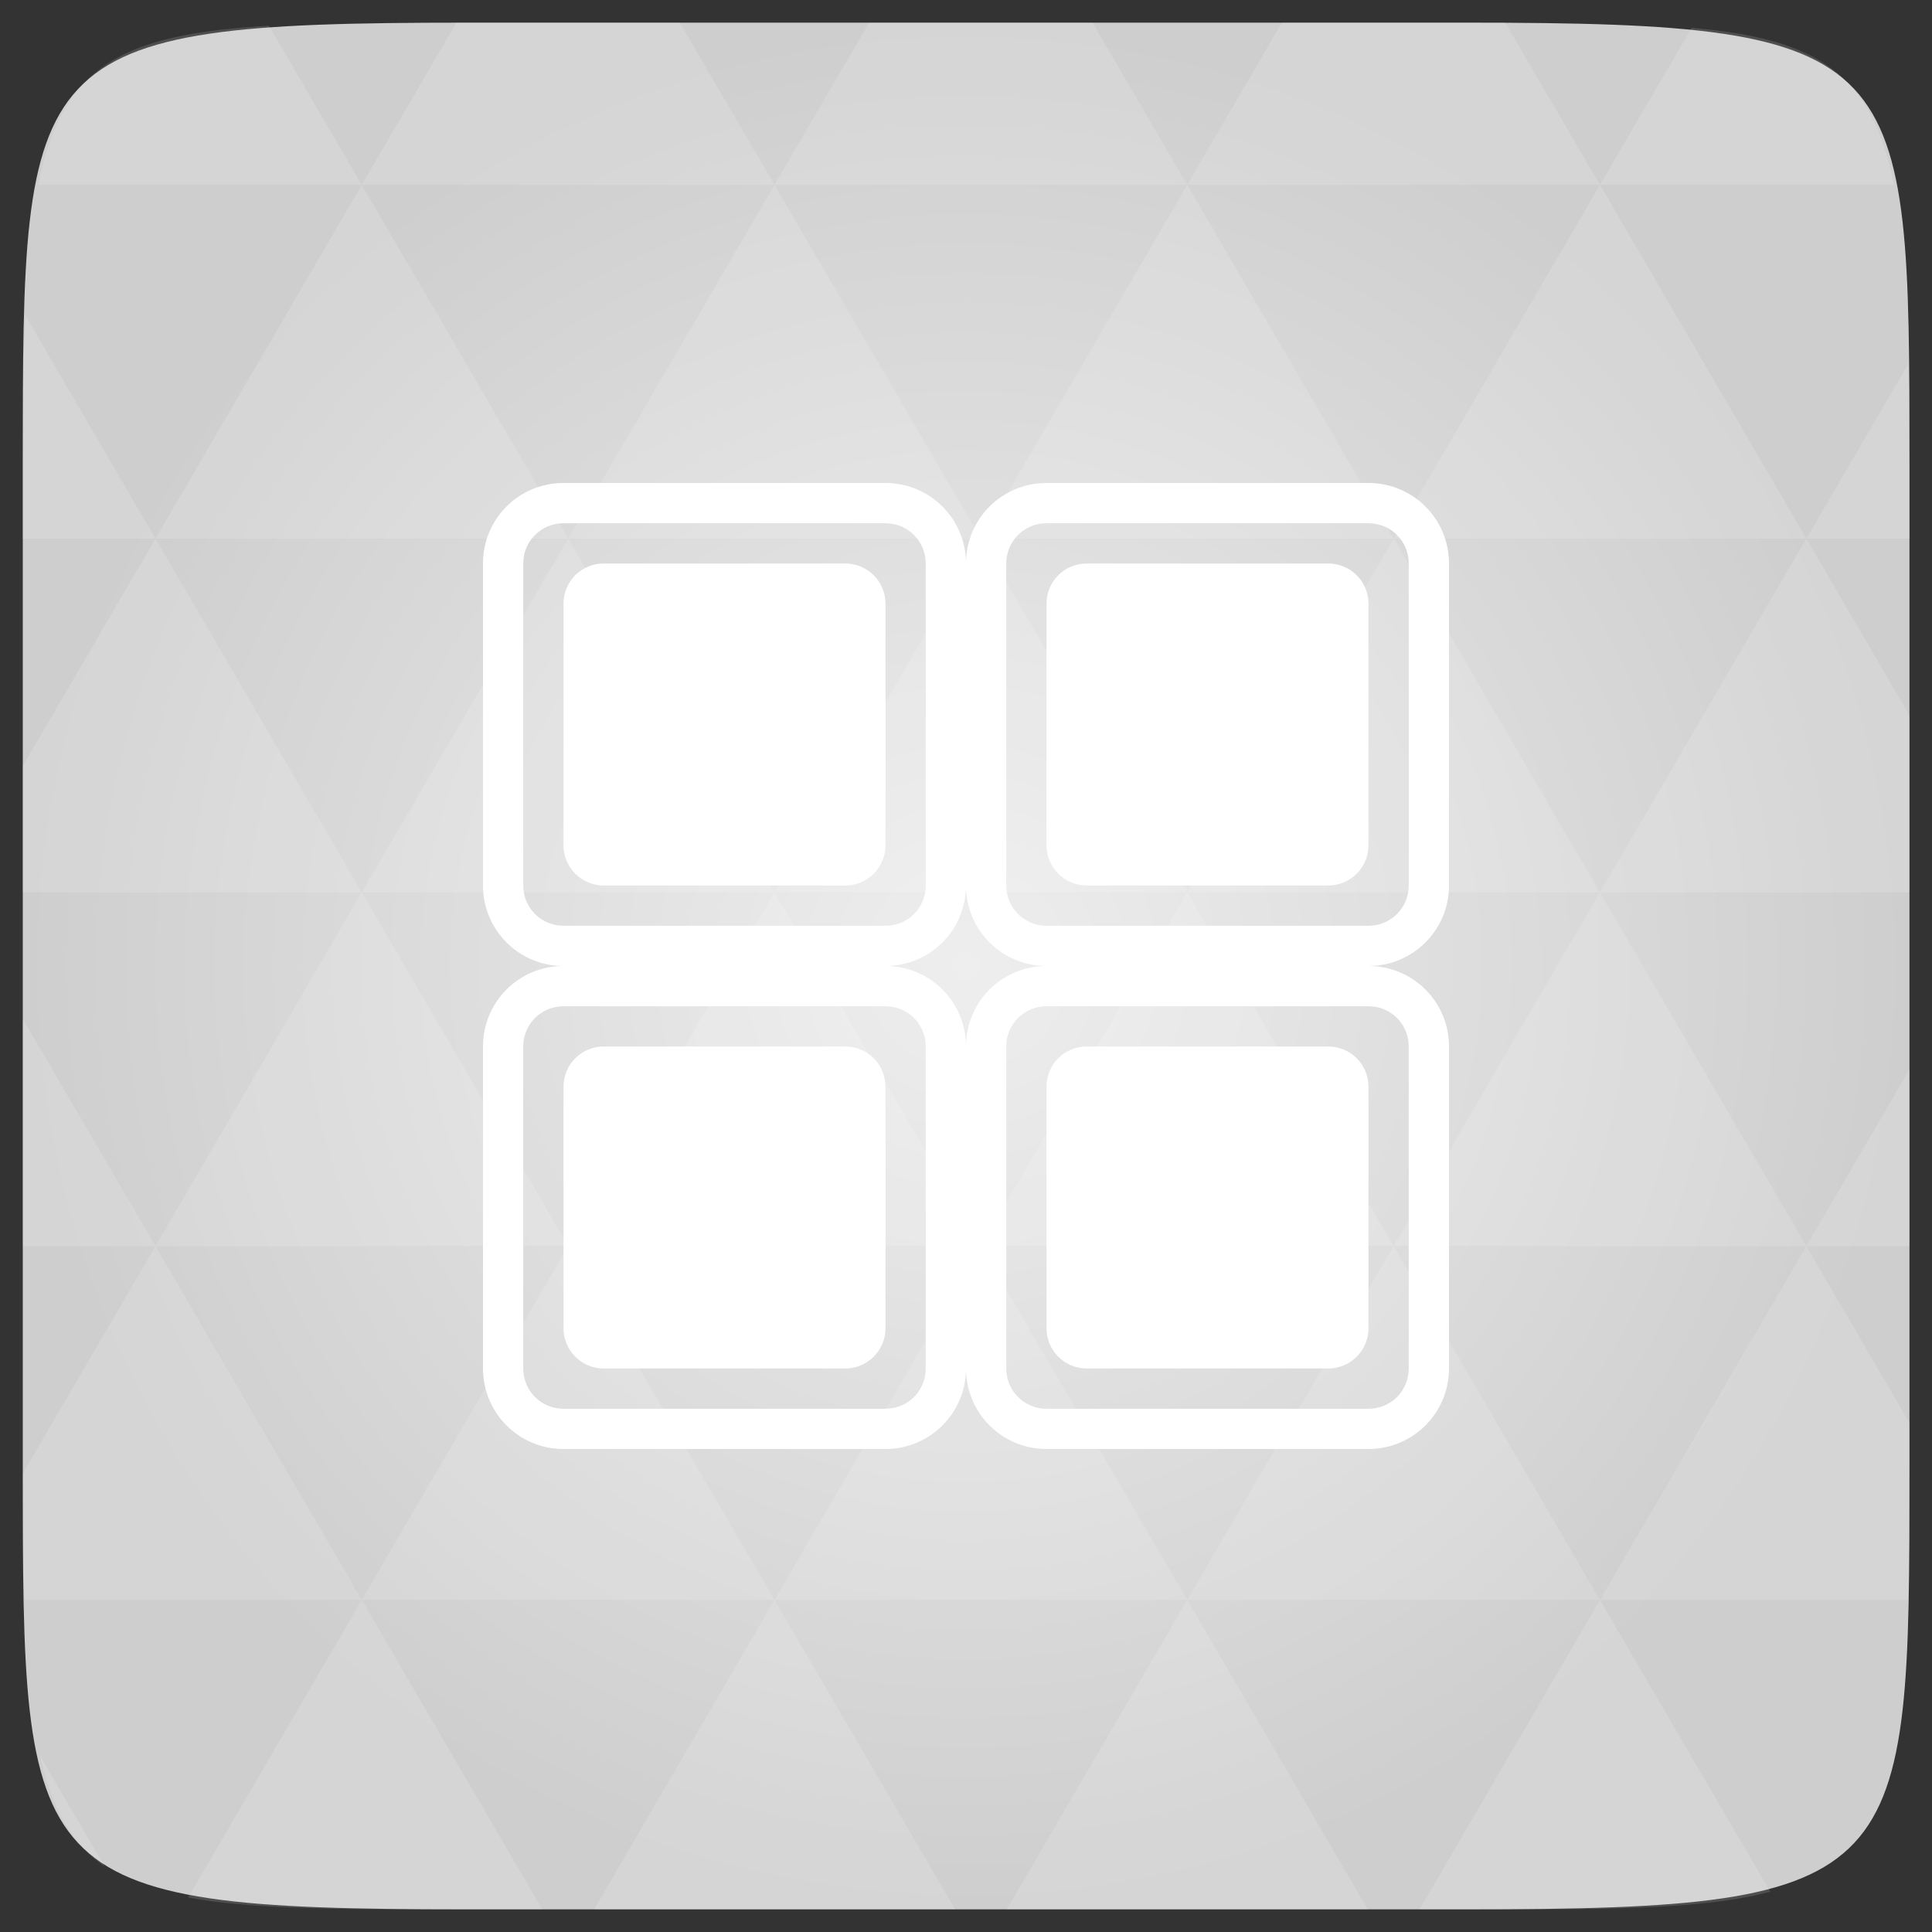 <svg xmlns="http://www.w3.org/2000/svg" viewBox="0 0 48 48"><rect x="0" y="0" width="48" height="48" fill="#333333" stroke="none"/><defs><radialGradient id="thisWeirdIdNameFixesABug0" cx="24" cy="24" r="23.437" gradientUnits="userSpaceOnUse"><stop stop-color="#eeeeee"/><stop offset="1" stop-color="#cecece"/></radialGradient></defs><path d="m 47.44 11.547 l 0 24.906 c 0 10.25 0 10.984 -10.984 10.984 l -24.902 0 c -10.988 0 -10.988 -0.734 -10.988 -10.984 l 0 -24.906 c 0 -10.25 0 -10.984 10.988 -10.984 l 24.902 0 c 10.984 0 10.984 0.734 10.984 10.984" fill="url(#thisWeirdIdNameFixesABug0)"/><!-- color: #eeeeee --><path d="m 34 24 c 1.105 0 2 0.891 2 2 l 0 8 c 0 1.105 -0.895 2 -2 2 l -8 0 c -1.109 0 -2 -0.895 -2 -2 l 0 -8 c 0 -1.109 0.891 -2 2 -2 m 8 1 l -8 0 c -0.555 0 -1 0.445 -1 1 l 0 8 c 0 0.555 0.445 1 1 1 l 8 0 c 0.555 0 1 -0.445 1 -1 l 0 -8 c 0 -0.555 -0.445 -1 -1 -1 m 0 0" fill="#fff"/><path d="m 33 26 l -6 0 c -0.555 0 -1 0.445 -1 1 l 0 6 c 0 0.551 0.445 1 1 1 l 6 0 c 0.551 0 1 -0.449 1 -1 l 0 -6 c 0 -0.555 -0.449 -1 -1 -1 m 0 0" fill="#fff"/><path d="m 22 12 c 1.105 0 2 0.891 2 2 l 0 8 c 0 1.105 -0.895 2 -2 2 l -8 0 c -1.109 0 -2 -0.895 -2 -2 l 0 -8 c 0 -1.109 0.891 -2 2 -2 m 8 1 l -8 0 c -0.555 0 -1 0.445 -1 1 l 0 8 c 0 0.555 0.445 1 1 1 l 8 0 c 0.555 0 1 -0.445 1 -1 l 0 -8 c 0 -0.555 -0.445 -1 -1 -1 m 0 0" fill="#fff"/><path d="m 21 14 l -6 0 c -0.555 0 -1 0.445 -1 1 l 0 6 c 0 0.551 0.445 1 1 1 l 6 0 c 0.551 0 1 -0.449 1 -1 l 0 -6 c 0 -0.555 -0.449 -1 -1 -1 m 0 0" fill="#fff"/><path d="m 34 24 c 1.105 0 2 -0.895 2 -2 l 0 -8 c 0 -1.109 -0.895 -2 -2 -2 l -8 0 c -1.109 0 -2 0.891 -2 2 l 0 8 c 0 1.105 0.891 2 2 2 m 8 -1 l -8 0 c -0.555 0 -1 -0.445 -1 -1 l 0 -8 c 0 -0.555 0.445 -1 1 -1 l 8 0 c 0.555 0 1 0.445 1 1 l 0 8 c 0 0.555 -0.445 1 -1 1 m 0 0" fill="#fff"/><path d="m 33 22 l -6 0 c -0.555 0 -1 -0.449 -1 -1 l 0 -6 c 0 -0.555 0.445 -1 1 -1 l 6 0 c 0.551 0 1 0.445 1 1 l 0 6 c 0 0.551 -0.449 1 -1 1 m 0 0" fill="#fff"/><path d="m 22 36 c 1.105 0 2 -0.895 2 -2 l 0 -8 c 0 -1.109 -0.895 -2 -2 -2 l -8 0 c -1.109 0 -2 0.891 -2 2 l 0 8 c 0 1.105 0.891 2 2 2 m 8 -1 l -8 0 c -0.555 0 -1 -0.445 -1 -1 l 0 -8 c 0 -0.555 0.445 -1 1 -1 l 8 0 c 0.555 0 1 0.445 1 1 l 0 8 c 0 0.555 -0.445 1 -1 1 m 0 0" fill="#fff"/><path d="m 21 34 l -6 0 c -0.555 0 -1 -0.449 -1 -1 l 0 -6 c 0 -0.555 0.445 -1 1 -1 l 6 0 c 0.551 0 1 0.445 1 1 l 0 6 c 0 0.551 -0.449 1 -1 1 m 0 0" fill="#fff"/><path d="m 38.27 47.44 c 2.543 -0.012 4.379 -0.082 5.711 -0.441 l -4.23 -7.25 -4.484 7.691 1.191 0 c 0.641 0 1.242 0 1.813 0 z m 1.48 -7.691 -5.125 -8.789 -5.129 8.789 z m 0 0 7.652 0 c 0.031 -0.973 0.039 -2.063 0.039 -3.297 l 0 -1.098 -2.563 -4.395 z m 5.129 -8.789 -5.129 -8.789 -5.125 8.789 z m 0 0 2.563 0 0 -4.395 z m -10.254 0 -5.129 -8.789 -5.125 8.789 z m -10.254 0 -5.129 8.789 10.254 0 z m 0 0 -5.129 -8.789 -5.125 8.789 z m -10.254 0 -5.129 8.789 10.254 0 z m 0 0 -5.129 -8.789 -5.125 8.789 z m -10.254 0 -3.297 5.648 c 0 1.168 0.012 2.211 0.039 3.141 l 8.383 0 z m 0 0 -3.297 -5.648 0 5.648 z m 5.125 8.789 -4.313 7.395 c 1.598 0.293 3.809 0.297 6.879 0.297 l 1.922 0 z m 0 -17.578 -5.125 -8.789 -3.297 5.648 0 3.141 z m 0 0 10.254 0 -5.125 -8.789 z m 5.129 -8.789 -5.129 -8.789 -5.125 8.789 z m 0 0 10.254 0 -5.129 -8.789 z m 5.125 -8.789 -2.352 -4.03 -5.336 0 c -0.078 0 -0.141 0 -0.215 0 l -2.352 4.03 z m 0 0 10.254 0 -2.352 -4.03 -5.551 0 z m 10.254 0 10.254 0 l -2.352 -4.03 c -0.313 0 -0.609 0 -0.941 0 l -4.609 0 z m 0 0 -5.125 8.789 10.254 0 z m 5.129 8.789 10.254 0 -5.129 -8.789 z m 0 0 -5.129 8.789 10.254 0 z m 5.125 8.789 7.691 0 0 -4.395 -2.563 -4.395 z m 5.129 -8.789 2.563 0 0 -1.832 c 0 -0.914 -0.008 -1.75 -0.023 -2.523 z m -15.383 8.789 -5.125 -8.789 -5.129 8.789 z m 10.254 -17.578 7.309 0 c -0.555 -2.758 -1.887 -3.629 -5.03 -3.902 z m -30.762 0 l -2.305 -3.953 c -3.66 0.207 -5.141 0.996 -5.734 3.953 z m -5.125 8.789 l -3.238 -5.555 c -0.043 1.074 -0.059 2.309 -0.059 3.723 l 0 1.832 z m 15.379 26.367 -4.484 7.691 8.973 0 z m 10.254 0 -4.484 7.691 8.973 0 z m -26.898 6.621 -1.602 -2.746 c 0.293 1.316 0.785 2.18 1.602 2.746 z" fill="#fff" fill-opacity="0.14"/></svg>